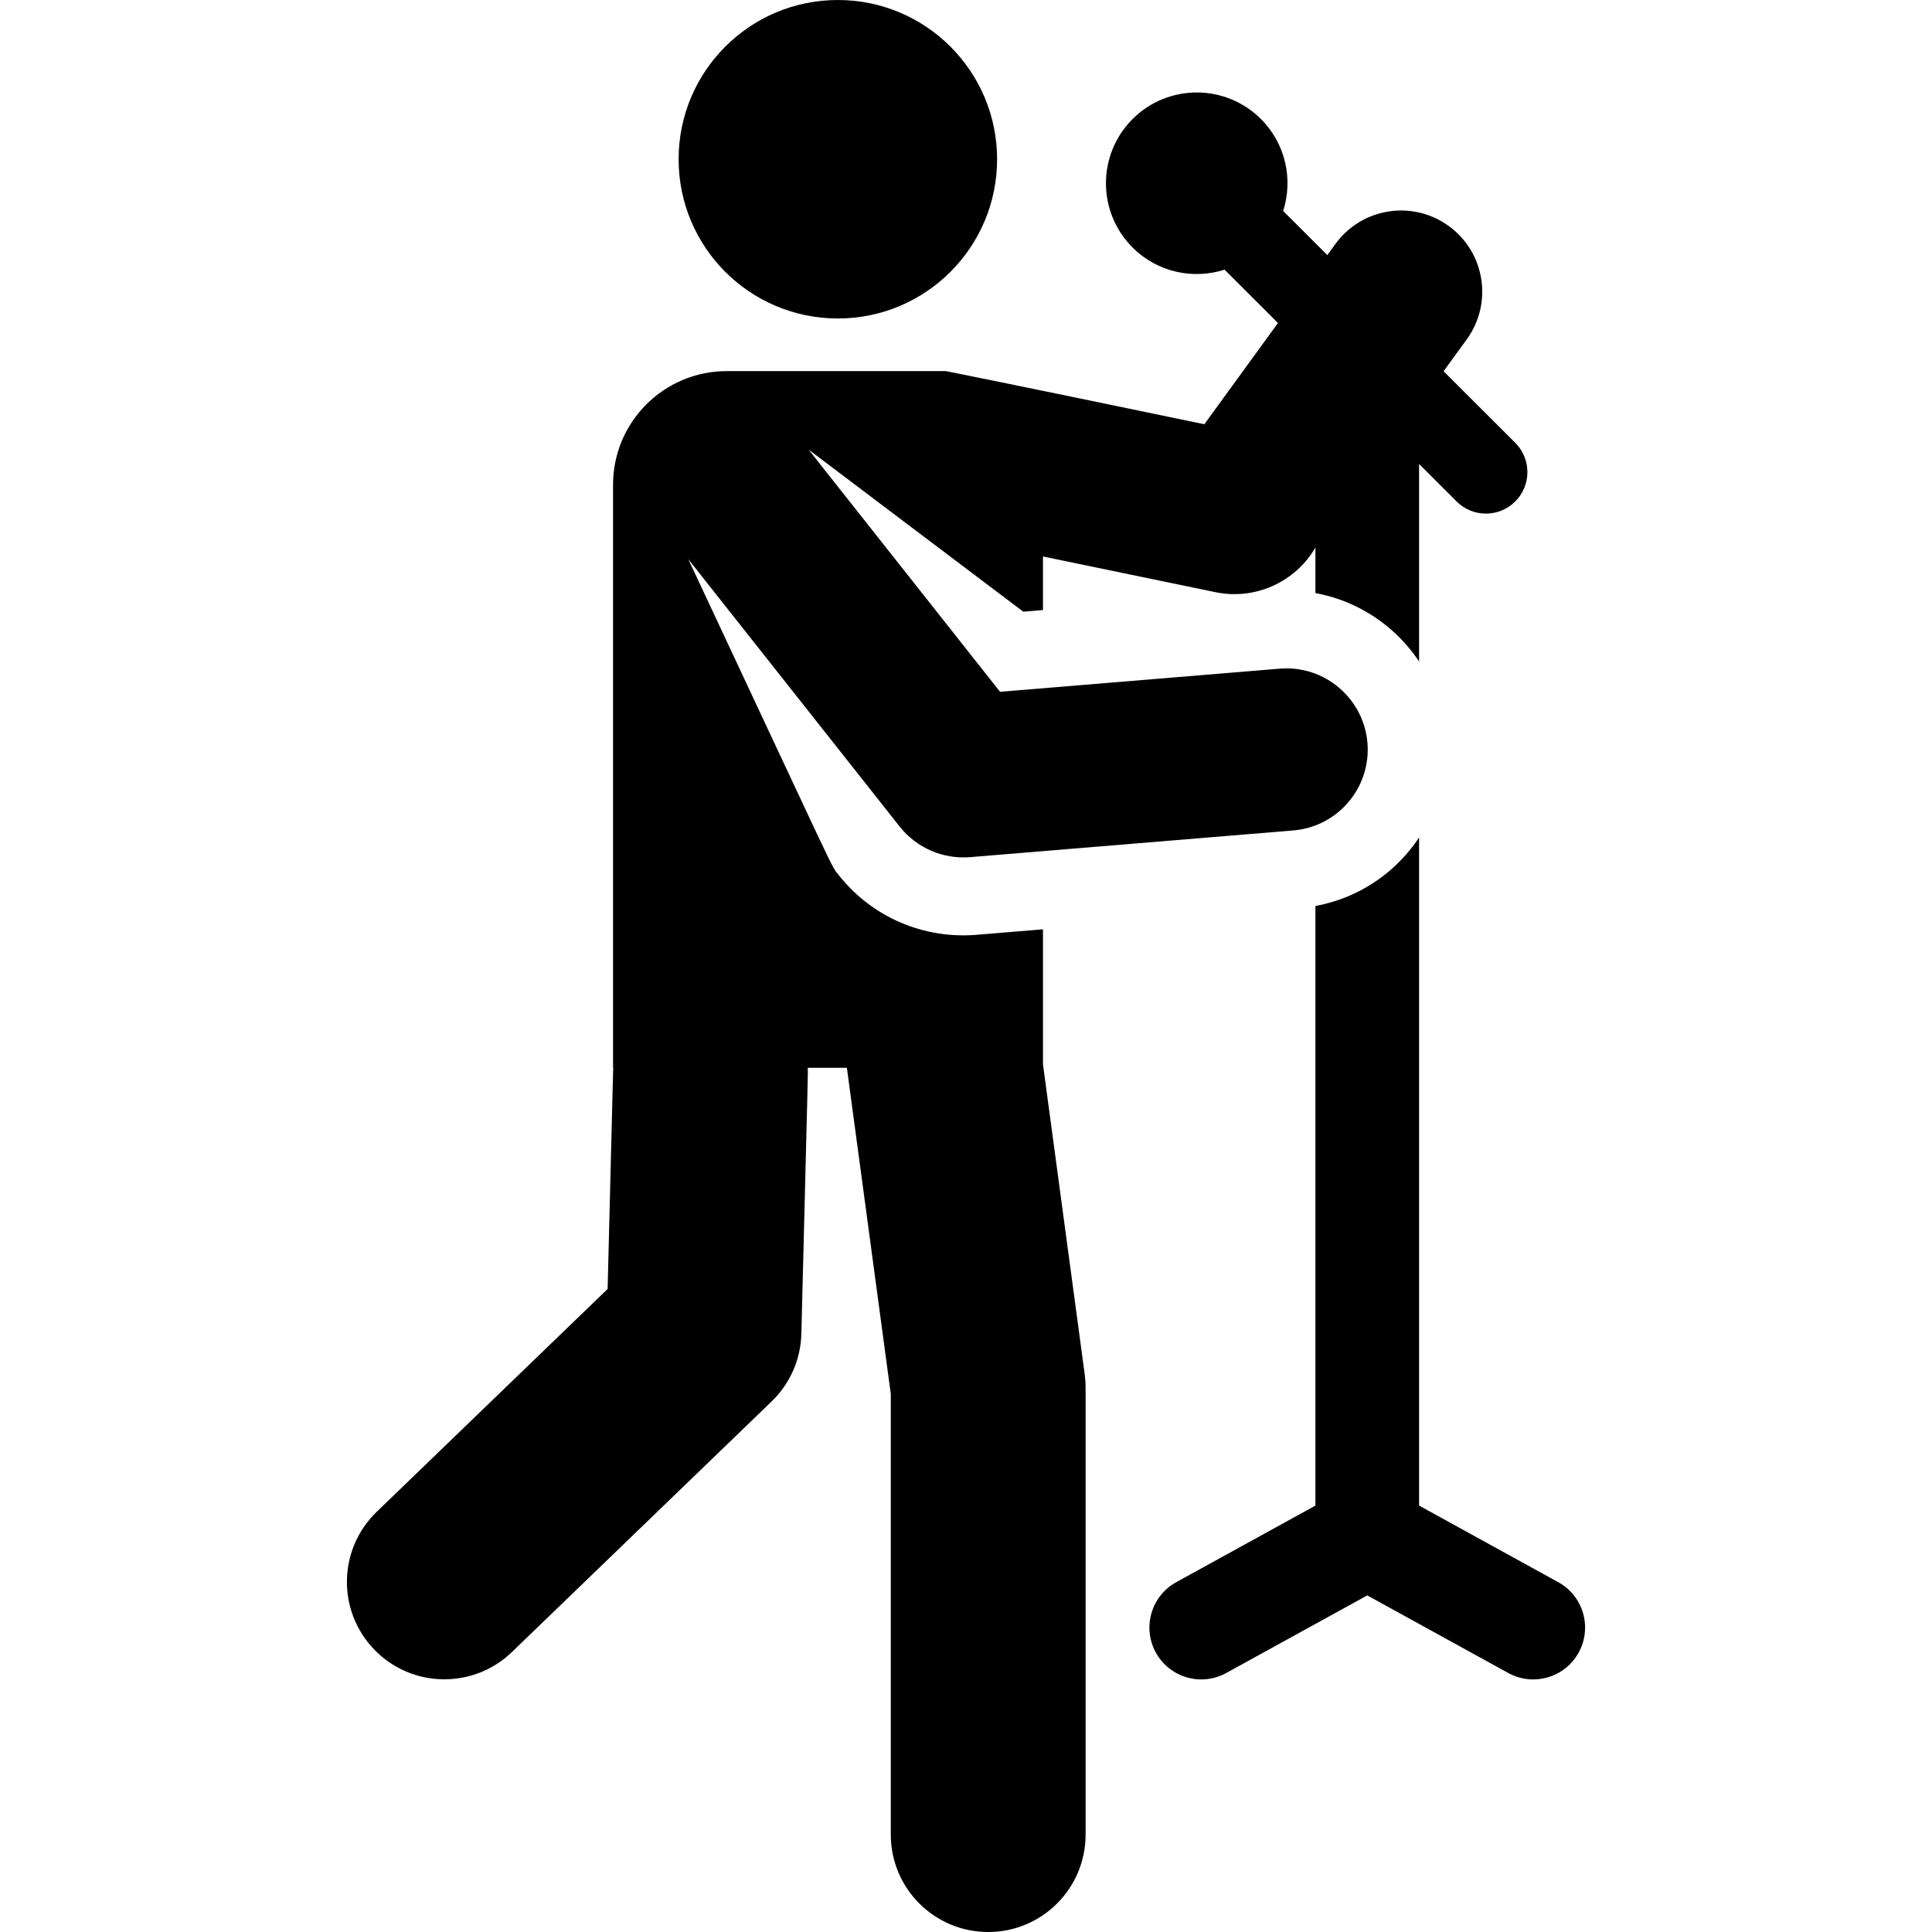 <?xml version="1.0" encoding="iso-8859-1"?>
<!-- Generator: Adobe Illustrator 19.0.0, SVG Export Plug-In . SVG Version: 6.00 Build 0)  -->
<svg version="1.1" id="Layer_1" xmlns="http://www.w3.org/2000/svg" xmlns:xlink="http://www.w3.org/1999/xlink" x="0px" y="0px"
	 viewBox="0 0 512.001 512.001" style="enable-background:new 0 0 512.001 512.001;" xml:space="preserve">
<g>
	<g>
		<path d="M412.95,419.293L376.075,399V221.941c-4.348,6.561-10.534,11.929-18.071,15.262c-3.018,1.335-6.17,2.296-9.404,2.891
			v158.906l-36.876,20.292c-6.648,3.658-9.07,12.012-5.412,18.658c3.658,6.649,12.013,9.07,18.658,5.412l37.368-20.563
			l37.367,20.563c6.646,3.66,15.002,1.232,18.658-5.412C422.02,431.304,419.598,422.95,412.95,419.293z"/>
	</g>
</g>
<g>
	<g>
		<path d="M401.554,117.348L382.566,98.38l6.13-8.431c6.986-9.61,4.86-23.062-4.75-30.048c-9.608-6.985-23.062-4.86-30.048,4.75
			l-2.144,2.95l-11.7-11.688c2.656-8.311,0.703-17.774-5.894-24.366c-9.402-9.392-24.638-9.383-34.031,0.019
			s-9.383,24.638,0.019,34.031c6.598,6.591,16.064,8.533,24.373,5.867l14.15,14.135l-19.505,26.831
			c-53.499-11.136-68.486-14.079-68.486-14.079h-58.102c-16.632,0-30.116,13.484-30.116,30.116v154.517h0.059
			c-0.058,1.042,0.083-4.105-1.496,58.611l-61.2,59.054c-10.258,9.899-10.551,26.24-0.652,36.499
			c9.9,10.26,26.242,10.548,36.499,0.652l68.816-66.401c4.88-4.709,7.71-11.148,7.881-17.926
			c1.865-74.076,1.775-68.818,1.681-70.488h10.382l11.638,86.427v116.778c0,14.256,11.556,25.813,25.813,25.813
			c14.256,0,25.813-11.556,25.813-25.813V367.68c0-1.152-0.077-2.304-0.231-3.444l-11.063-82.16v-35.797l-17.626,1.457
			c-13.693,1.13-27.467-4.391-36.543-15.869c-2.118-2.68,0.802,3.001-39.829-83.679l56.026,70.87
			c4.483,5.671,11.536,8.685,18.646,8.097l85.649-7.077c11.844-0.978,20.644-11.374,19.666-23.209c0-0.001,0-0.002,0-0.003
			c-0.971-11.705-11.31-20.646-23.209-19.663l-74.155,6.128l-50.737-64.178l56.89,42.949l5.22-0.431v-14.197l45.701,9.461
			c10.459,2.165,21.132-2.599,26.502-11.831v12.073c7.73,1.42,14.946,4.983,20.84,10.385c2.544,2.331,4.761,4.94,6.635,7.758
			v-52.353l9.945,9.934c4.293,4.285,11.249,4.285,15.542-0.011C405.852,128.595,405.849,121.637,401.554,117.348z"/>
	</g>
</g>
<g>
	<g>
		<circle cx="222.041" cy="42.201" r="42.201"/>
	</g>
</g>
<g>
</g>
<g>
</g>
<g>
</g>
<g>
</g>
<g>
</g>
<g>
</g>
<g>
</g>
<g>
</g>
<g>
</g>
<g>
</g>
<g>
</g>
<g>
</g>
<g>
</g>
<g>
</g>
<g>
</g>
</svg>

